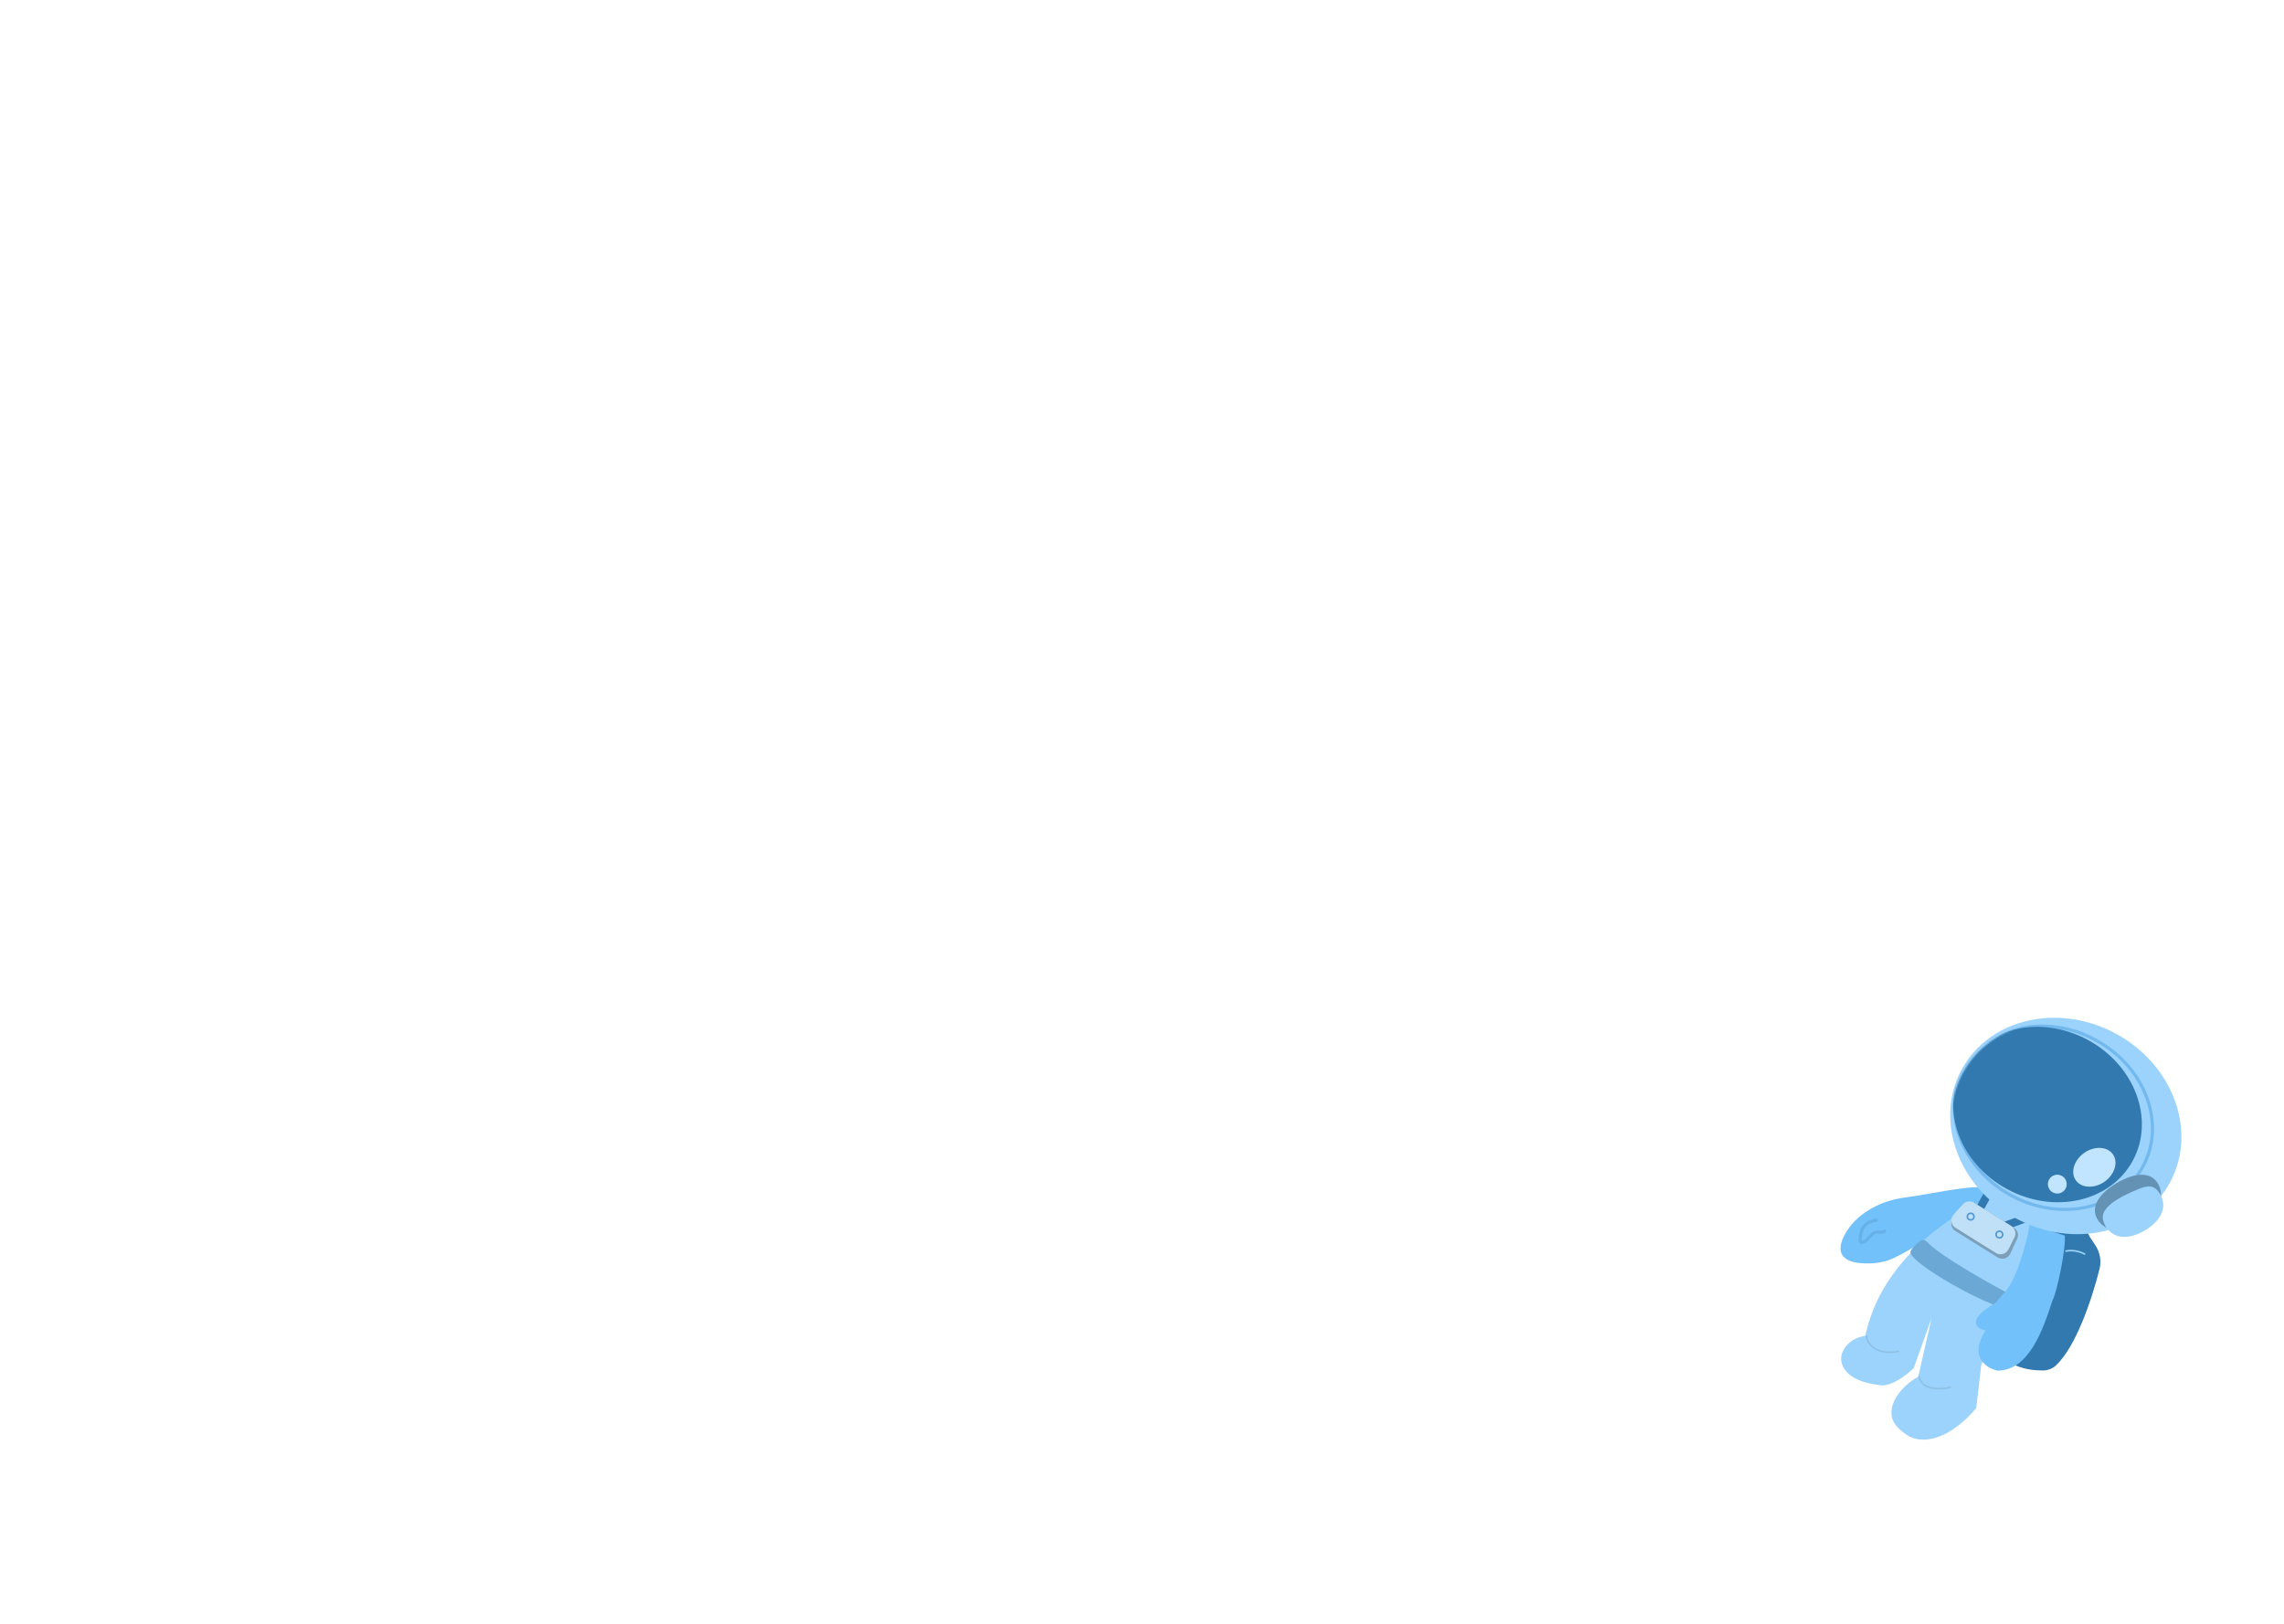 <svg width="1440" height="1024" viewBox="0 0 1440 1024" fill="none" xmlns="http://www.w3.org/2000/svg">
<path d="M1320.95 785.095L1317.87 780.481C1317.01 779.182 1316.39 777.735 1316.05 776.212C1314.4 768.734 1306.51 764.445 1299.33 767.115L1294.62 768.867C1290.11 770.544 1286.53 774.052 1284.75 778.522L1260.2 840.313C1258.88 843.634 1258.25 847.355 1259.7 850.619C1264.6 861.611 1278.34 864.333 1287.97 864.241C1290.98 864.212 1293.92 863.214 1296.12 861.163C1308.82 849.314 1318.75 819.794 1323.7 800.303C1325.02 795.082 1323.94 789.577 1320.95 785.095Z" fill="#3279AF"/>
<path d="M1302.17 789.067C1304.09 788.496 1309.27 788.081 1314.64 790.989" stroke="#9CD3FC"/>
<path d="M1179.06 796.724C1156.5 797.347 1158.12 785.91 1164.72 775.794C1168.58 769.878 1174.14 765.236 1180.33 761.836C1186.4 758.503 1192.83 756.239 1201.84 755.058C1215.27 753.296 1241.64 747.421 1250.01 748.894L1252.32 756.308C1245.27 762.709 1222.15 777.433 1214.27 782.049C1204.84 787.567 1198.96 791.036 1193.97 793.366C1189.32 795.539 1184.19 796.582 1179.06 796.724Z" fill="#73C1FA"/>
<path d="M1183.85 769.452C1181.57 769.505 1176.44 770.656 1174.18 774.837C1172.19 780.753 1170.87 789.152 1180.32 778.344C1181.38 777.143 1183.14 776.836 1184.73 777.027C1186.05 777.186 1187.59 777.025 1188.95 776.075" stroke="#66B1E8" stroke-width="2"/>
<path d="M1161.23 853.74C1164.23 845.328 1172.35 842.703 1176.03 842.442C1177.58 834.896 1180.01 827.806 1183.1 821.174C1200.78 783.231 1240.03 760.286 1260.21 752.854L1290.92 778.158L1278.83 788.024L1249.13 860.758L1245.97 888.007C1225.13 912.253 1208.06 909.32 1202.12 904.824C1199 902.795 1196.73 900.698 1195.12 898.616C1187.33 888.52 1198.11 874.177 1209.38 868.212L1213.59 849.733L1217.79 831.255L1215.19 838.535L1206.52 862.8C1195.55 873.082 1187.79 874.225 1185.28 873.511C1161.96 870.934 1159.53 859.256 1161.23 853.74Z" fill="#9CD3FC"/>
<path d="M1210.04 867.692C1210.04 871.393 1214.04 878.017 1230.03 874.909" stroke="#8EC0E5"/>
<path d="M1176.73 842.156C1176.73 845.856 1181.29 855.257 1197.27 852.148" stroke="#8EC0E5"/>
<path d="M1215.09 783.254C1222.7 791.598 1253.29 808.997 1270.6 818.007C1271.54 818.495 1272 819.573 1271.71 820.591L1270.5 824.849C1270.2 825.873 1269.24 826.552 1268.19 826.361C1251.36 823.279 1205.99 797.459 1204.49 789.973C1204.15 788.284 1207.65 784.88 1210.73 782.451C1211.96 781.481 1214.03 782.096 1215.09 783.254Z" fill="#6CA8D5"/>
<path d="M1301.73 779.177C1302.79 785.542 1297.17 814.357 1293.94 820.33C1288.17 838.125 1279.37 864.376 1259.31 864.336C1252.4 862.847 1241.2 855.698 1251.77 839.022C1245.99 837.821 1239.22 832.614 1258.42 821.383C1262.11 816.117 1264.47 816.031 1269.14 806.914C1273.37 798.665 1279.21 778.055 1279.55 772.003L1301.73 779.177Z" fill="#73C1FA"/>
<path d="M1256.33 752.747L1251.89 750.282L1245.3 762.158L1249.74 764.622L1256.33 752.747Z" fill="#3279AF"/>
<path d="M1279.83 769.956L1278.09 765.189L1262.2 771L1263.95 775.768L1279.83 769.956Z" fill="#3279AF"/>
<path d="M1270.93 768.305C1307.22 787.939 1350.75 777.78 1368.15 745.615C1385.55 713.449 1370.24 671.457 1333.95 651.822C1297.66 632.188 1254.14 642.347 1236.73 674.513C1219.33 706.679 1234.64 748.671 1270.93 768.305Z" fill="#9CD3FC"/>
<mask id="mask0_376_864" style="mask-type:alpha" maskUnits="userSpaceOnUse" x="1230" y="644" width="147" height="137">
<path d="M1368.83 747.915C1351.43 780.082 1307.9 790.241 1271.61 770.606C1235.32 750.972 1220.01 708.98 1237.42 676.814C1254.82 644.648 1298.35 634.489 1334.64 654.123C1370.93 673.758 1386.24 715.75 1368.83 747.915Z" fill="#9CD3FC"/>
</mask>
<g mask="url(#mask0_376_864)">
<path d="M1351.15 735.452C1336.56 762.419 1299.44 770.883 1268.09 753.924C1236.75 736.965 1223.52 701.261 1238.11 674.294C1252.7 647.327 1289.82 638.862 1321.17 655.821C1352.52 672.781 1365.74 708.484 1351.15 735.452Z" fill="#9CD3FC" stroke="#73B9EE" stroke-width="2"/>
<path d="M1265.45 749.894C1295.14 765.958 1330.6 757.92 1344.66 731.94C1358.72 705.96 1346.04 671.876 1316.35 655.812C1286.66 639.747 1251.19 647.786 1237.14 673.766C1223.08 699.746 1235.76 733.83 1265.45 749.894Z" fill="#3279AF"/>
</g>
<path d="M1239.03 760.236C1240.85 758.336 1243.75 757.973 1245.98 759.366L1269.69 774.168C1272.06 775.65 1272.96 778.669 1271.78 781.209L1267.44 790.579C1266.04 793.608 1262.3 794.722 1259.47 792.953L1232.87 776.344C1229.88 774.479 1229.36 770.339 1231.8 767.796L1239.03 760.236Z" fill="#7C9FB9"/>
<path d="M1237.53 759.461C1239.33 757.476 1242.3 757.066 1244.58 758.487L1268.03 773.136C1270.47 774.656 1271.34 777.784 1270.05 780.346L1266.22 787.935C1264.75 790.849 1261.09 791.871 1258.32 790.142L1232.91 774.271C1229.97 772.436 1229.41 768.389 1231.74 765.826L1237.53 759.461Z" fill="#C0E0F8"/>
<path d="M1241.32 769.008C1242.31 769.626 1243.62 769.325 1244.24 768.335C1244.85 767.344 1244.55 766.041 1243.56 765.423C1242.57 764.804 1241.27 765.106 1240.65 766.096C1240.03 767.086 1240.33 768.39 1241.32 769.008Z" stroke="#4D98D2"/>
<path d="M1259.43 780.315C1260.42 780.933 1261.72 780.631 1262.34 779.641C1262.96 778.651 1262.66 777.348 1261.67 776.729C1260.68 776.111 1259.37 776.413 1258.76 777.403C1258.14 778.393 1258.44 779.696 1259.43 780.315Z" stroke="#4D98D2"/>
<path d="M1308.72 744.282C1312.23 749.315 1320.32 749.741 1326.79 745.233C1333.26 740.725 1335.66 732.99 1332.15 727.957C1328.65 722.924 1320.56 722.499 1314.09 727.007C1307.62 731.515 1305.21 739.25 1308.72 744.282Z" fill="#C2E5FF"/>
<path d="M1294.25 751.964C1297.14 753.526 1300.74 752.452 1302.3 749.565C1303.87 746.679 1302.79 743.072 1299.9 741.511C1297.02 739.949 1293.41 741.023 1291.85 743.909C1290.29 746.796 1291.36 750.402 1294.25 751.964Z" fill="#C2E5FF"/>
<path d="M1350.12 772.357C1339.57 778.567 1327.14 777.011 1322.36 768.882C1317.57 760.752 1324.06 752.228 1334.61 746.018C1345.15 739.808 1355.76 738.266 1360.55 746.394C1365.33 754.524 1360.66 766.147 1350.12 772.357Z" fill="#6492B4"/>
<path d="M1352.24 775.954C1342.75 781.542 1332.66 782.012 1327.46 773.179C1323.86 767.065 1326.31 762.79 1331.31 758.883C1336.23 755.034 1342.03 752.459 1347.8 750.057C1353.8 747.559 1358.18 746.751 1361.83 752.942C1367.03 761.774 1361.73 770.365 1352.24 775.954Z" fill="#9CD3FC"/>
</svg>
